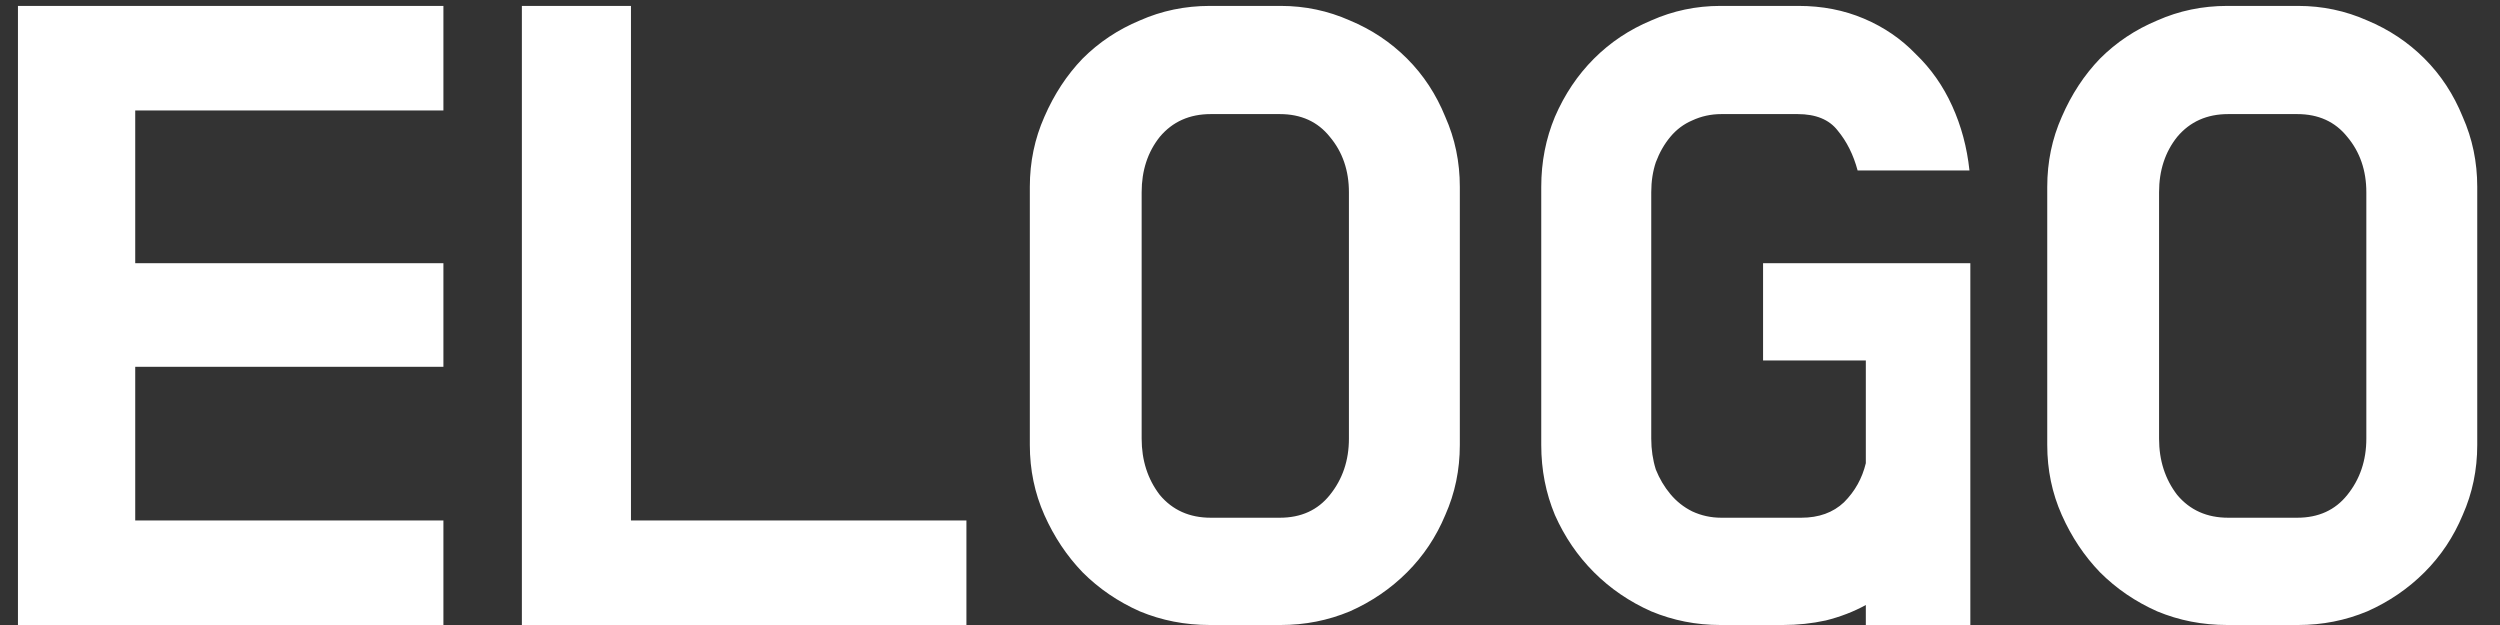 <svg width="88" height="22" viewBox="0 0 88 22" fill="none" xmlns="http://www.w3.org/2000/svg">
<rect x="0" y="0" width="88" height="22" fill="#333333" stroke="none"/>
<path d="M4.76 18.32H15.608V22H0.632V0.208H15.608V3.888H4.76V9.264H15.608V12.912H4.76V18.32ZM22.21 18.32H34.018V22H18.37V0.208H22.21V18.32ZM45.082 0.208C45.936 0.208 46.746 0.379 47.514 0.72C48.282 1.04 48.954 1.488 49.53 2.064C50.106 2.64 50.554 3.323 50.874 4.112C51.216 4.88 51.386 5.701 51.386 6.576V15.664C51.386 16.539 51.216 17.36 50.874 18.128C50.554 18.896 50.106 19.568 49.53 20.144C48.954 20.72 48.282 21.179 47.514 21.52C46.746 21.84 45.936 22 45.082 22H42.586C41.712 22 40.89 21.84 40.122 21.52C39.354 21.179 38.682 20.72 38.106 20.144C37.552 19.568 37.104 18.896 36.762 18.128C36.421 17.36 36.25 16.539 36.25 15.664V6.576C36.25 5.701 36.421 4.88 36.762 4.112C37.104 3.323 37.552 2.64 38.106 2.064C38.682 1.488 39.354 1.04 40.122 0.72C40.89 0.379 41.712 0.208 42.586 0.208H45.082ZM47.482 6.768C47.482 6 47.258 5.349 46.81 4.816C46.384 4.283 45.797 4.016 45.05 4.016H42.618C41.872 4.016 41.274 4.283 40.826 4.816C40.4 5.349 40.186 6 40.186 6.768V15.44C40.186 16.208 40.4 16.869 40.826 17.424C41.274 17.957 41.872 18.224 42.618 18.224H45.05C45.797 18.224 46.384 17.957 46.81 17.424C47.258 16.869 47.482 16.208 47.482 15.44V6.768ZM63.404 18.224C64.023 18.224 64.525 18.043 64.909 17.68C65.293 17.296 65.549 16.837 65.677 16.304V12.688H62.06V9.264H69.356V22H65.677V21.296C65.25 21.531 64.781 21.712 64.269 21.84C63.778 21.947 63.276 22 62.764 22H60.556C59.703 22 58.892 21.84 58.124 21.52C57.356 21.179 56.684 20.72 56.108 20.144C55.532 19.568 55.074 18.896 54.733 18.128C54.413 17.36 54.252 16.539 54.252 15.664V6.576C54.252 5.701 54.413 4.88 54.733 4.112C55.074 3.323 55.532 2.64 56.108 2.064C56.684 1.488 57.356 1.04 58.124 0.72C58.892 0.379 59.703 0.208 60.556 0.208H63.309C64.141 0.208 64.909 0.357 65.612 0.656C66.317 0.955 66.924 1.371 67.436 1.904C67.97 2.416 68.397 3.024 68.716 3.728C69.037 4.432 69.239 5.189 69.325 6H65.388C65.239 5.445 65.004 4.976 64.684 4.592C64.386 4.208 63.916 4.016 63.276 4.016H60.589C60.226 4.016 59.885 4.091 59.565 4.24C59.266 4.368 59.01 4.56 58.797 4.816C58.583 5.072 58.413 5.371 58.285 5.712C58.178 6.032 58.124 6.384 58.124 6.768V15.44C58.124 15.824 58.178 16.187 58.285 16.528C58.413 16.848 58.583 17.136 58.797 17.392C59.01 17.648 59.266 17.851 59.565 18C59.885 18.149 60.226 18.224 60.589 18.224H63.404ZM80.895 0.208C81.748 0.208 82.559 0.379 83.327 0.72C84.095 1.04 84.767 1.488 85.343 2.064C85.919 2.64 86.367 3.323 86.687 4.112C87.028 4.88 87.199 5.701 87.199 6.576V15.664C87.199 16.539 87.028 17.36 86.687 18.128C86.367 18.896 85.919 19.568 85.343 20.144C84.767 20.72 84.095 21.179 83.327 21.52C82.559 21.84 81.748 22 80.895 22H78.399C77.524 22 76.703 21.84 75.935 21.52C75.167 21.179 74.495 20.72 73.919 20.144C73.364 19.568 72.916 18.896 72.575 18.128C72.233 17.36 72.063 16.539 72.063 15.664V6.576C72.063 5.701 72.233 4.88 72.575 4.112C72.916 3.323 73.364 2.64 73.919 2.064C74.495 1.488 75.167 1.04 75.935 0.72C76.703 0.379 77.524 0.208 78.399 0.208H80.895ZM83.295 6.768C83.295 6 83.071 5.349 82.623 4.816C82.196 4.283 81.609 4.016 80.863 4.016H78.431C77.684 4.016 77.087 4.283 76.639 4.816C76.212 5.349 75.999 6 75.999 6.768V15.44C75.999 16.208 76.212 16.869 76.639 17.424C77.087 17.957 77.684 18.224 78.431 18.224H80.863C81.609 18.224 82.196 17.957 82.623 17.424C83.071 16.869 83.295 16.208 83.295 15.44V6.768Z" fill="white"/>
</svg>
